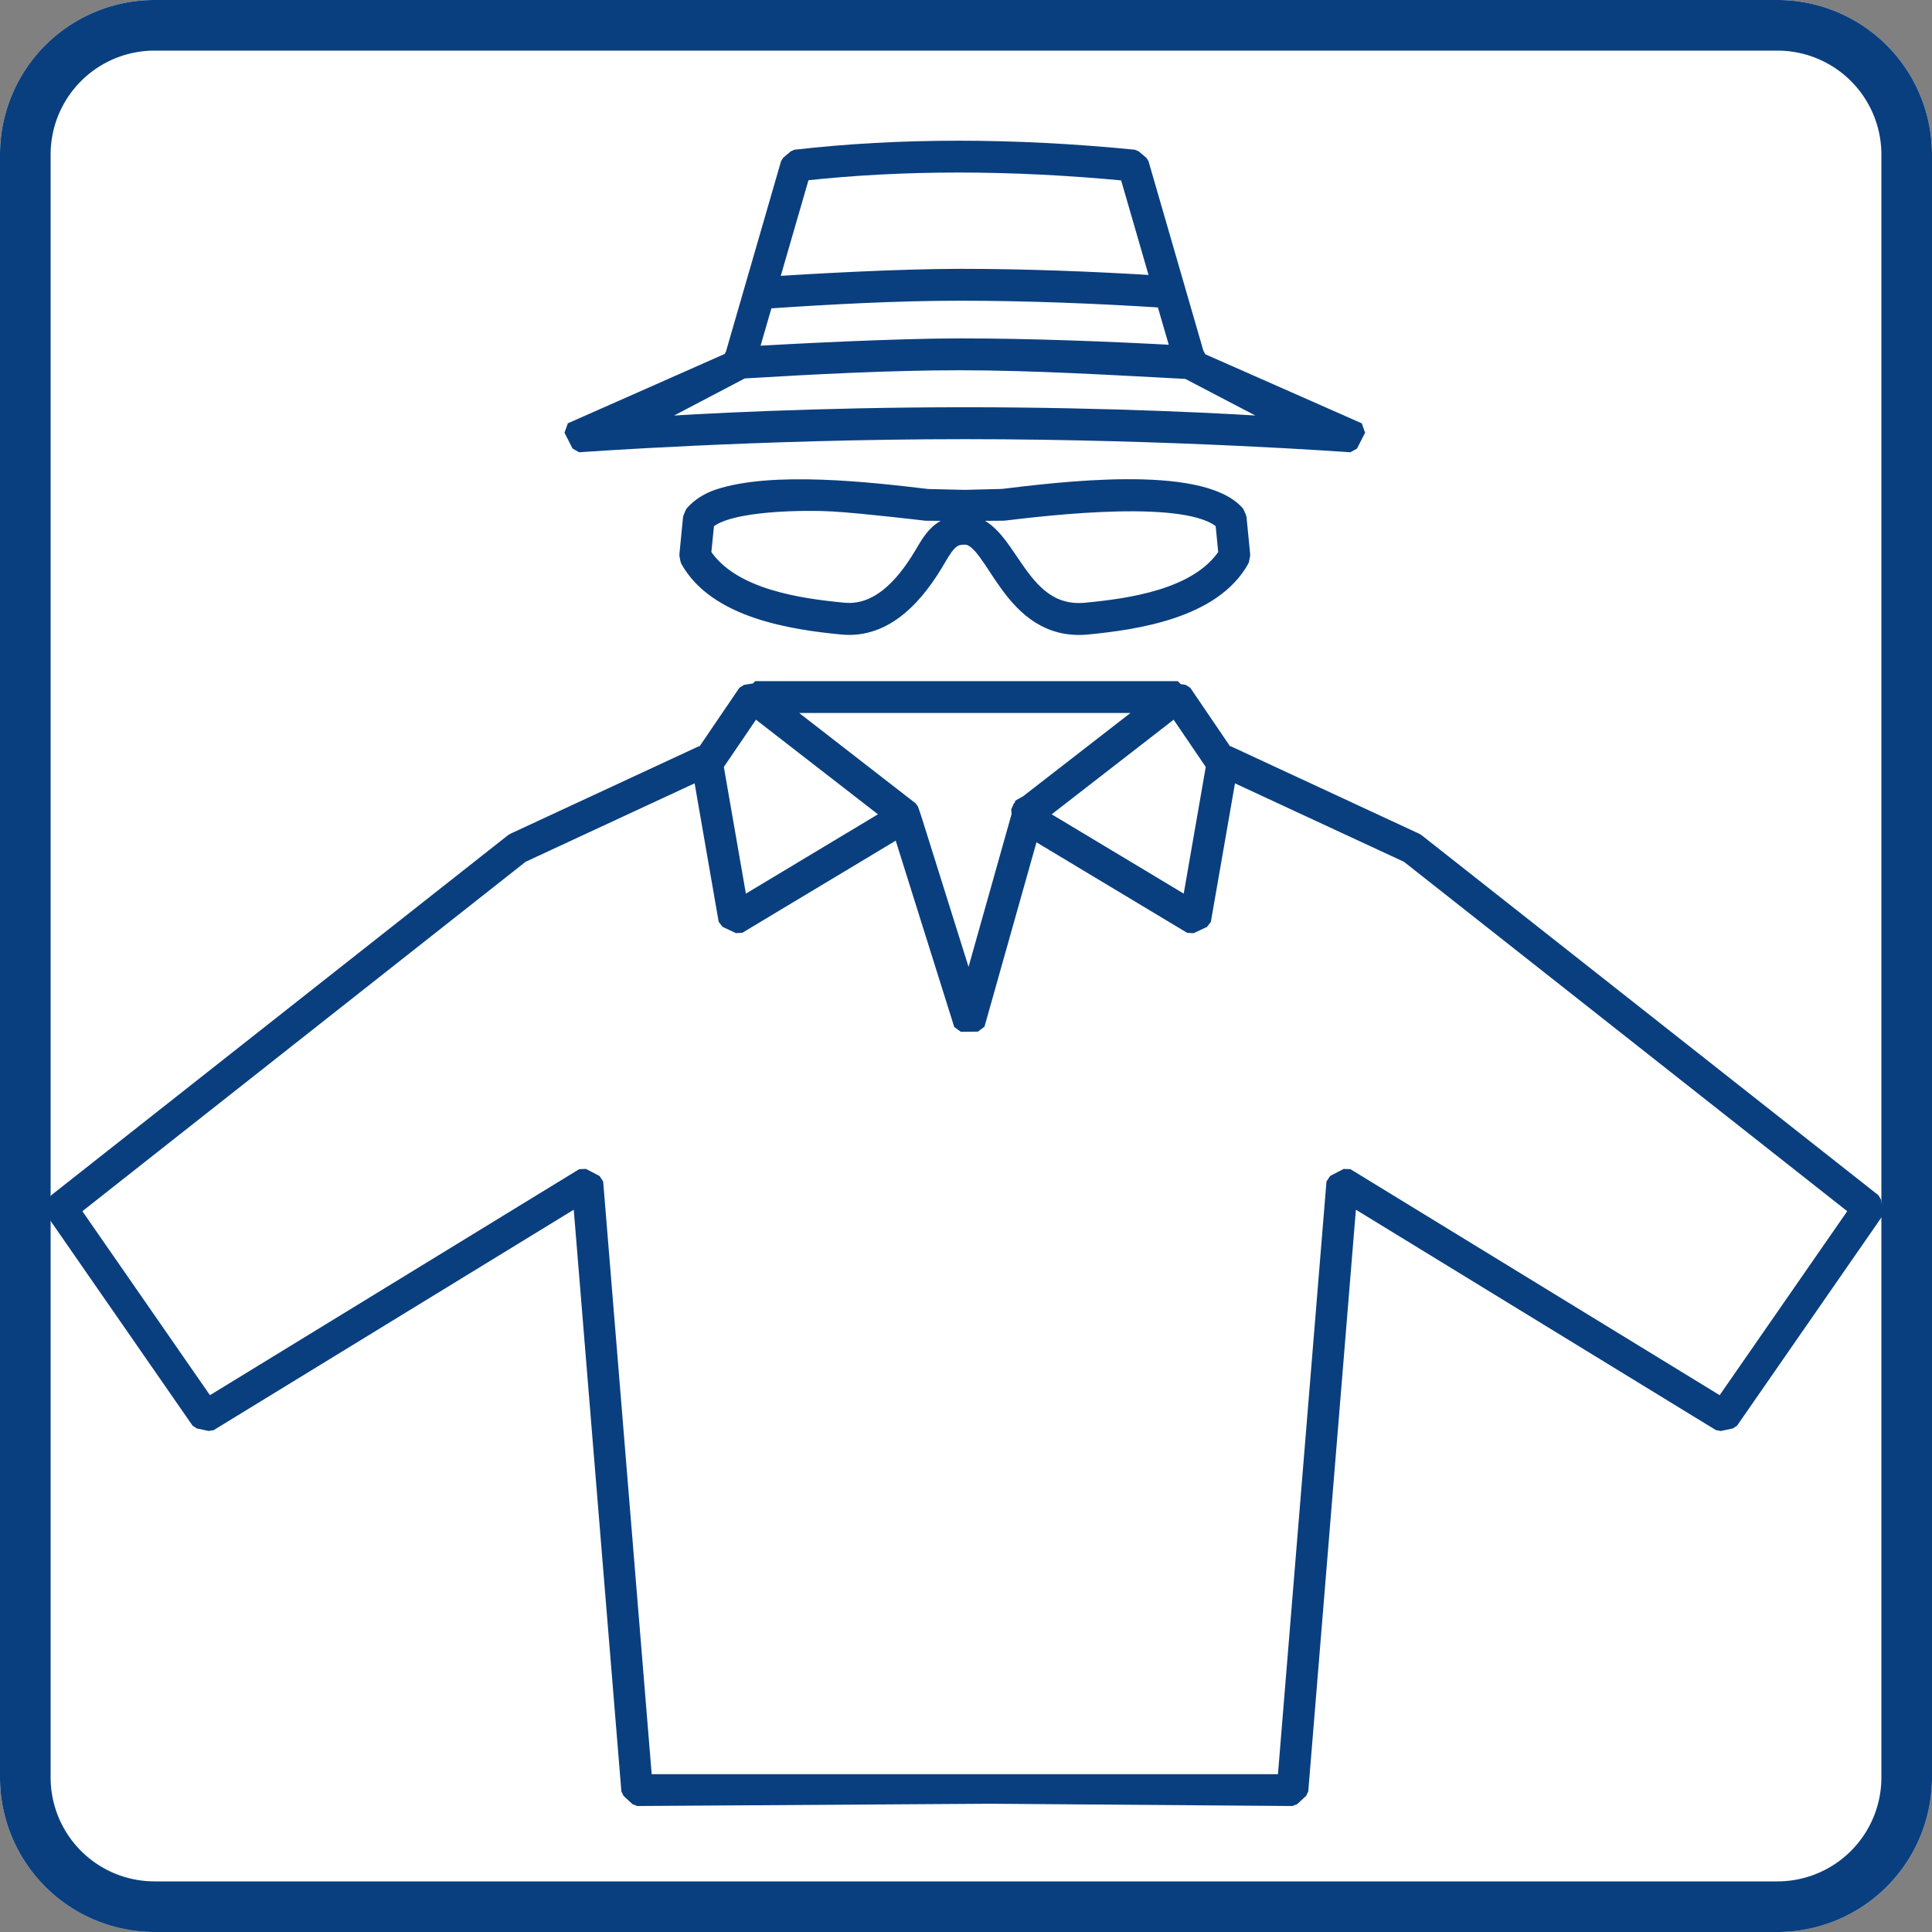 <?xml version="1.0" encoding="UTF-8" standalone="no"?>
<!DOCTYPE svg PUBLIC "-//W3C//DTD SVG 1.1//EN" "http://www.w3.org/Graphics/SVG/1.1/DTD/svg11.dtd">
<svg
   width="50"
   height="50"
   viewBox="0 0 50 50"
   version="1.1"
   xmlns="http://www.w3.org/2000/svg"
   xmlns:svg="http://www.w3.org/2000/svg">
  <rect x="0" y="0" width="50" height="50" fill="#808080" stroke="none"/>
  <desc>use clothing, hat and glasses</desc>
  <g
     fill-opacity="1" fill-rule="nonzero">
    <path
       d="m4,0 h42 a4,4 0 0 1 4,4 v42 a4,4 0 0 1 -4,4 h-42 a4,4 0 0 1 -4,-4 v-42 a4,4 0 0 1 4,-4 z"
       fill="#ffffff" stroke="none" />
    <g
       fill="#0a3f7f" stroke="#0a3f7f" stroke-width="0.355" 
       stroke-linecap="butt" stroke-linejoin="bevel"
       stroke-miterlimit="10.3" stroke-dasharray="none" stroke-opacity="1">
      <path
         d="m24.967,12.855 0.972,-0.024 c 1.367,-0.163 5.118,-0.652 6.085,0.433 l 0.059,0.135 0.095,0.965 -0.028,0.139 c -0.736,1.324 -2.729,1.617 -4.006,1.741 -2.039,0.196 -2.426,-2.326 -3.172,-2.326 -0.276,0 -0.4,0.084 -0.672,0.556 -0.528,0.911 -1.332,1.884 -2.507,1.771 -1.277,-0.123 -3.271,-0.417 -4.006,-1.741 l -0.028,-0.139 0.095,-0.965 0.058,-0.135 c 0.18,-0.201 0.421,-0.343 0.652,-0.421 1.42,-0.48 3.942,-0.19 5.446,-0.011 z m -0.003,0.452 -1.003,-0.008 c 0,0 -1.603,-0.191 -2.396,-0.239 -0.632,-0.038 -2.713,-0.048 -3.257,0.468 l -0.081,0.804 c 0.717,1.105 2.506,1.336 3.61,1.443 0.967,0.092 1.636,-0.802 2.064,-1.541 0.253,-0.436 0.502,-0.723 1.068,-0.723 1.198,0 1.334,2.437 3.131,2.264 1.105,-0.107 2.894,-0.338 3.61,-1.443 l -0.079,-0.804 c -0.852,-0.806 -4.489,-0.368 -5.655,-0.23 l -0.981,0.008 z"
         />
      <path
         d="m31.728,19.475 0.063,0.005 4.855,2.254 0.045,0.028 11.815,9.312 0.047,0.321 -3.743,5.399 -0.309,0.066 -9.564,-5.855 -1.256,15.342 -0.232,0.215 -7.809,-0.059 -9.15,0.059 -0.232,-0.215 -1.256,-15.342 -9.564,5.855 -0.309,-0.066 -3.744,-5.399 0.048,-0.321 11.814,-9.312 0.046,-0.028 4.855,-2.254 0.063,-0.005 1.071,-1.575 0.263,-0.042 v -0.052 h 10.936 v 0.066 l 0.177,0.028 z m -13.616,0.539 -4.603,2.137 -11.618,9.159 3.492,5.036 9.7,-5.937 0.35,0.182 1.269,15.503 h 16.535 l 1.269,-15.503 0.35,-0.182 9.699,5.937 3.492,-5.036 -11.619,-9.159 -4.602,-2.136 -0.664,3.813 -0.346,0.162 -4.1,-2.463 -1.408,4.994 -0.443,0.005 -1.582,-5.038 -4.163,2.5 -0.346,-0.162 z m 0.434,-0.206 0.627,3.604 3.862,-2.319 -3.511,-2.723 z m 12.846,0 -0.978,-1.438 -3.51,2.723 3.861,2.319 z m -1.618,-1.533 h -9.609 l 3.424,2.657 0.081,0.234 1.405,4.478 1.284,-4.558 -0.011,-0.154 0.068,-0.053 0.031,-0.111 0.082,0.024 z"
         />
      <path
         d="m24.853,8.935 c 1.801,0 3.801,0.078 5.634,0.177 l -0.385,-1.325 c -1.74,-0.111 -3.528,-0.182 -5.249,-0.182 -1.637,0 -3.365,0.093 -5.025,0.206 l -0.384,1.326 c 0.954,-0.055 3.693,-0.202 5.409,-0.202 z m 5.871,0.696 c -1.906,-0.1 -3.99,-0.226 -5.871,-0.226 -1.828,0 -3.773,0.103 -5.627,0.214 l -2.607,1.368 c 1.332,-0.102 4.599,-0.27 8.349,-0.27 3.749,0 7.017,0.167 8.349,0.27 z m 0.253,-0.491 0.089,0.166 4.105,1.812 -0.21,0.41 c 0,0 -4.624,-0.34 -9.992,-0.34 -5.369,0 -9.993,0.34 -9.993,0.34 l -0.209,-0.41 4.113,-1.819 0.073,-0.134 1.432,-4.947 0.196,-0.167 c 2.703,-0.309 5.627,-0.31 8.772,0 l 0.199,0.167 z m -1.013,-1.833 -0.812,-2.804 c -2.992,-0.286 -5.78,-0.287 -8.366,-0.003 l -0.82,2.831 c 0.904,-0.058 3.224,-0.196 4.887,-0.196 1.676,0 3.414,0.067 5.111,0.172 z"
         />
    </g>
    <path
       d="m4,0.655 h42 a3.345,3.345 0 0 1 3.345,3.345 v42 a3.345,3.345 0 0 1 -3.345,3.345 h-42 a3.345,3.345 0 0 1 -3.345,-3.345 v-42 a3.345,3.345 0 0 1 3.345,-3.345 z"
       fill="none" stroke="#0a3f7f" stroke-width="1.31" />
  </g>
</svg>
